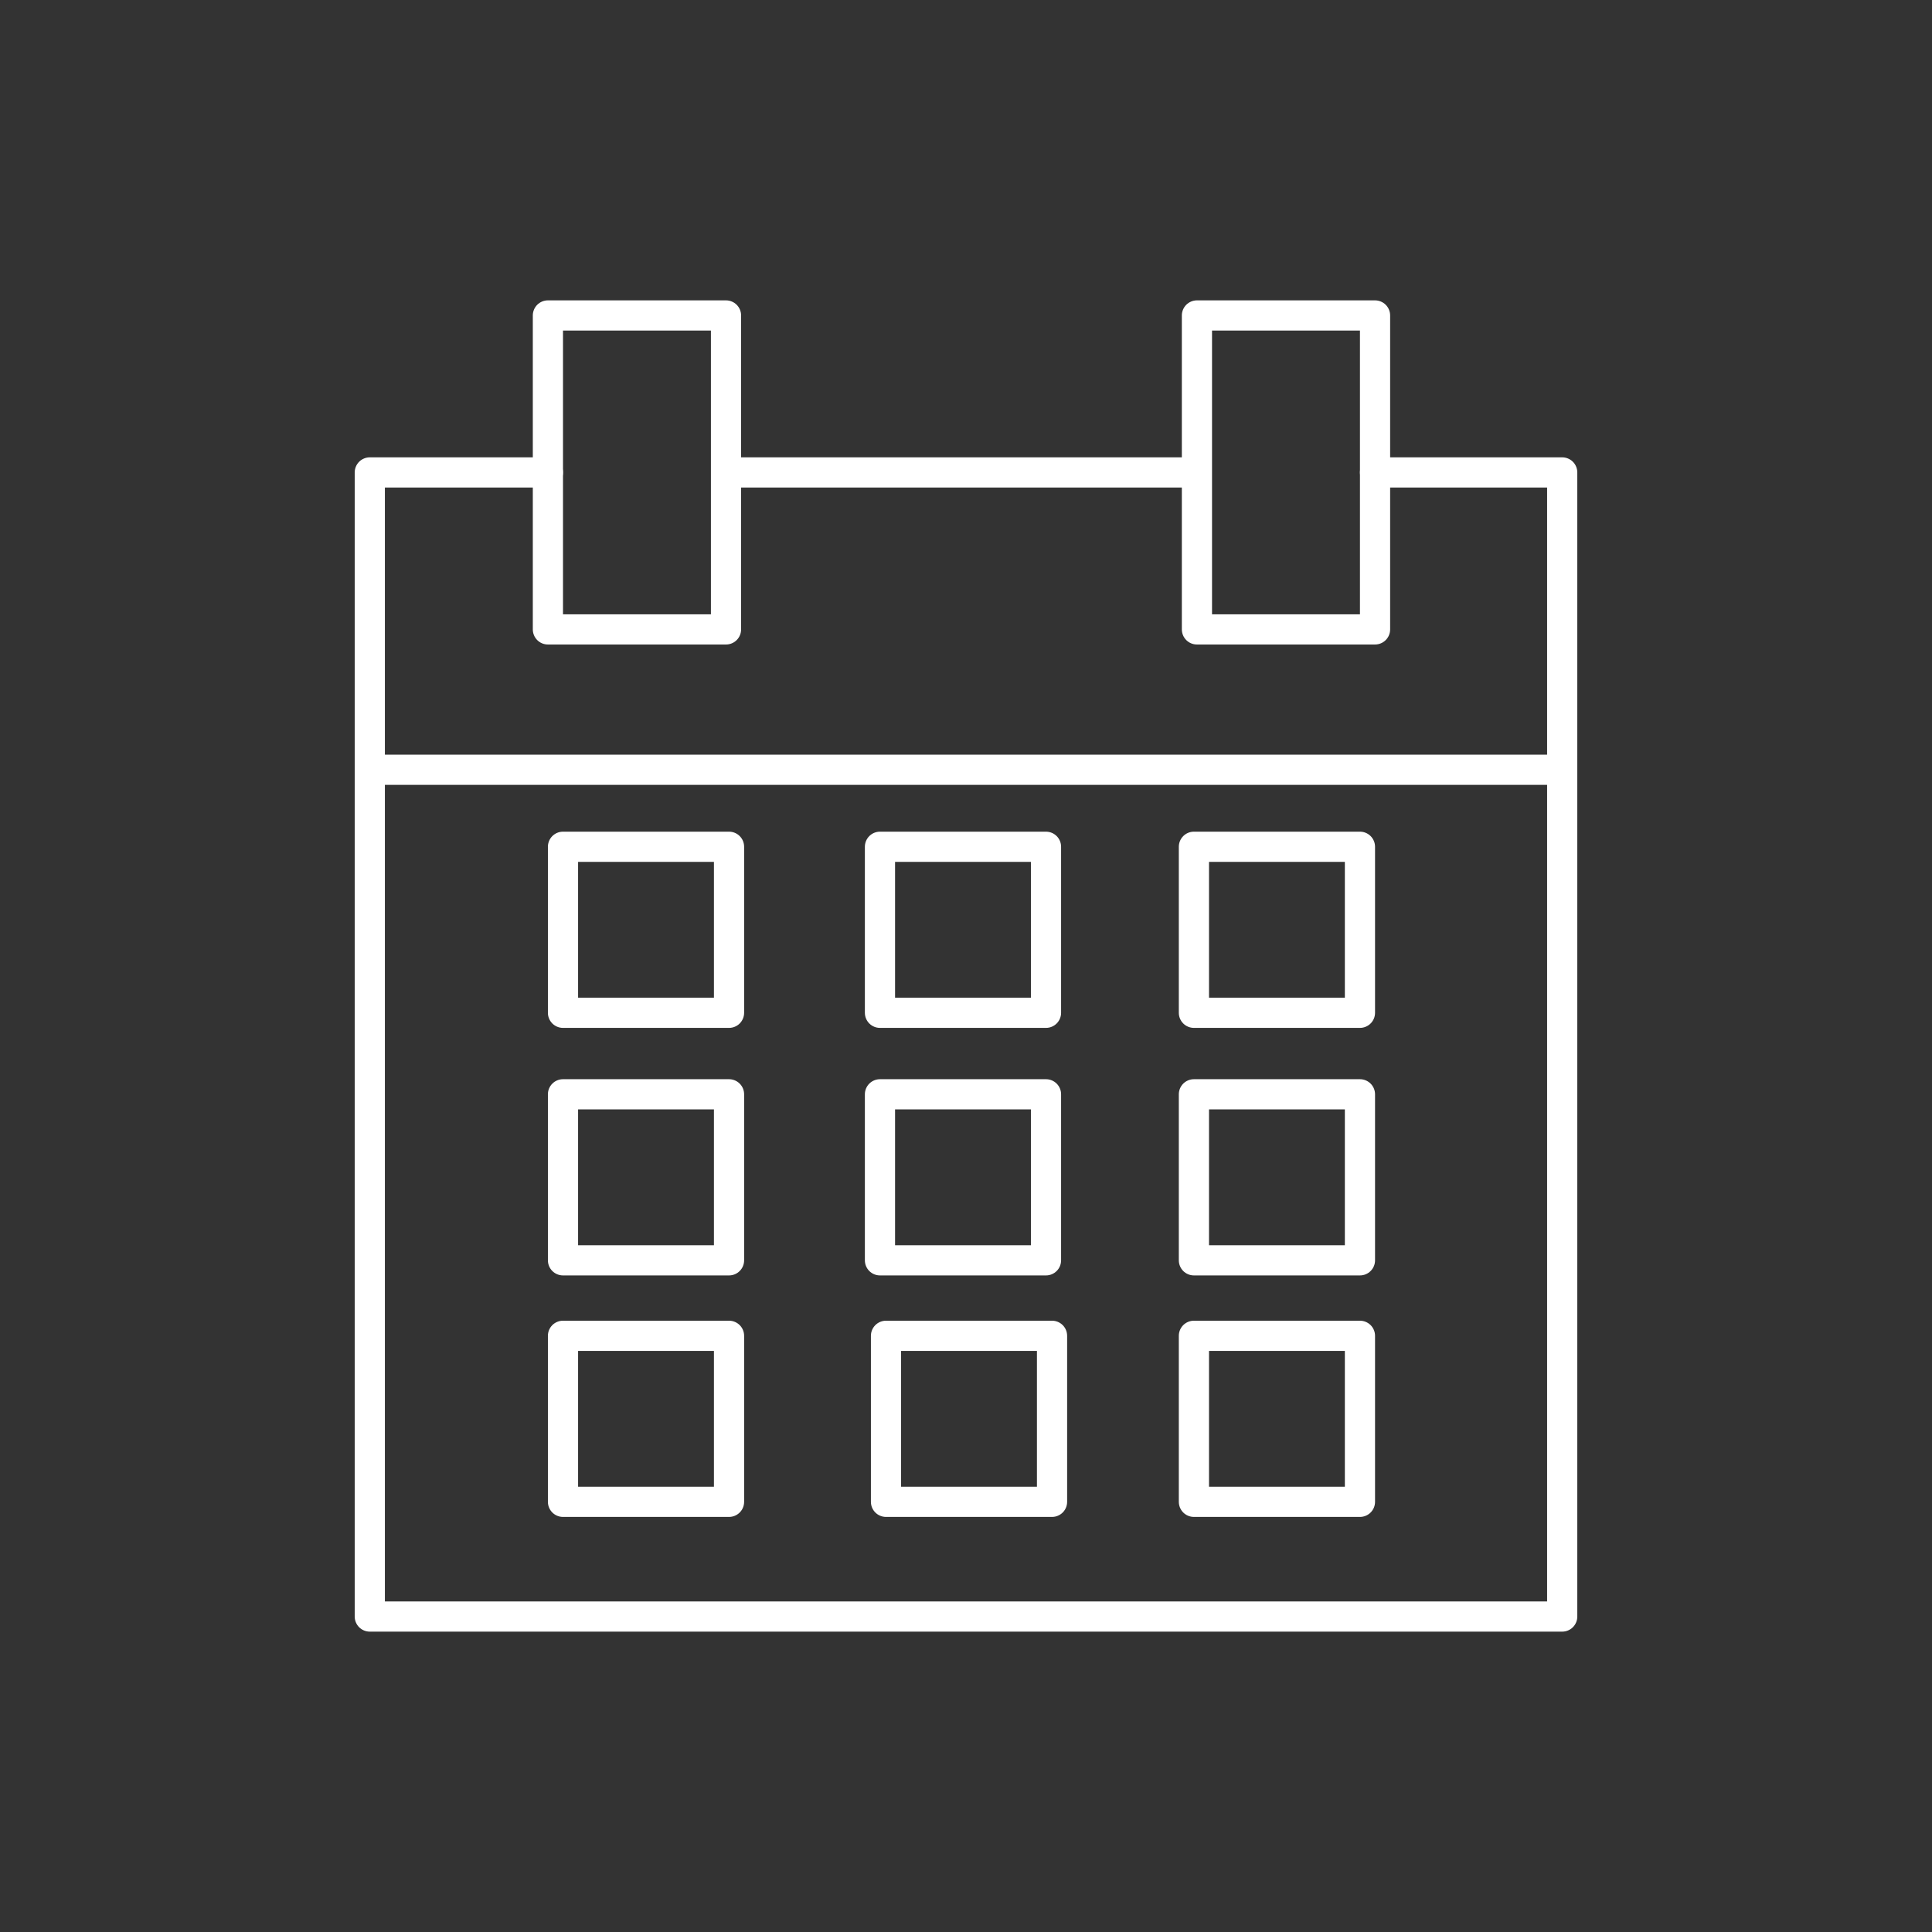 <?xml version="1.0" encoding="utf-8"?>
<!-- Generator: Adobe Illustrator 19.0.0, SVG Export Plug-In . SVG Version: 6.00 Build 0)  -->
<svg version="1.1" id="Layer_1" xmlns="http://www.w3.org/2000/svg" xmlns:xlink="http://www.w3.org/1999/xlink" x="0px" y="0px"
	 viewBox="0 0 128 128" style="enable-background:new 0 0 128 128;" xml:space="preserve">
<rect x="0" y="0" width="128" height="128" fill="#333333" stroke="none"/>
<style type="text/css">
	.st0{fill:none;stroke:#FFFFFF;stroke-width:2;stroke-linecap:round;stroke-linejoin:round;stroke-miterlimit:10;}
</style>
<g id="XMLID_1_">
	<polyline id="XMLID_57_" class="st0" points="91.1,31.3 103.5,31.3 103.5,107.1 24.5,107.1 24.5,31.3 36.3,31.3 	"/>
	<line id="XMLID_6_" class="st0" x1="48.3" y1="31.3" x2="79.1" y2="31.3"/>
	<line id="XMLID_5_" class="st0" x1="25" y1="51" x2="103" y2="51"/>
	<g id="XMLID_4_">
		<rect id="XMLID_2_" x="36.3" y="20.9" class="st0" width="11.8" height="20.8"/>
		<rect id="XMLID_3_" x="79.3" y="20.9" class="st0" width="11.8" height="20.8"/>
	</g>
	<g id="XMLID_55_">
		<rect id="XMLID_46_" x="37.3" y="56.1" class="st0" width="11" height="11"/>
		<rect id="XMLID_47_" x="79.1" y="56.1" class="st0" width="11" height="11"/>
		<rect id="XMLID_48_" x="58.3" y="56.1" class="st0" width="11" height="11"/>
		<rect id="XMLID_51_" x="37.3" y="72.5" class="st0" width="11" height="11"/>
		<rect id="XMLID_50_" x="79.1" y="72.5" class="st0" width="11" height="11"/>
		<rect id="XMLID_49_" x="58.3" y="72.5" class="st0" width="11" height="11"/>
		<rect id="XMLID_52_" x="37.3" y="88.5" class="st0" width="11" height="11"/>
		<rect id="XMLID_53_" x="58.7" y="88.5" class="st0" width="11" height="11"/>
		<rect id="XMLID_54_" x="79.1" y="88.5" class="st0" width="11" height="11"/>
	</g>
</g>
</svg>
